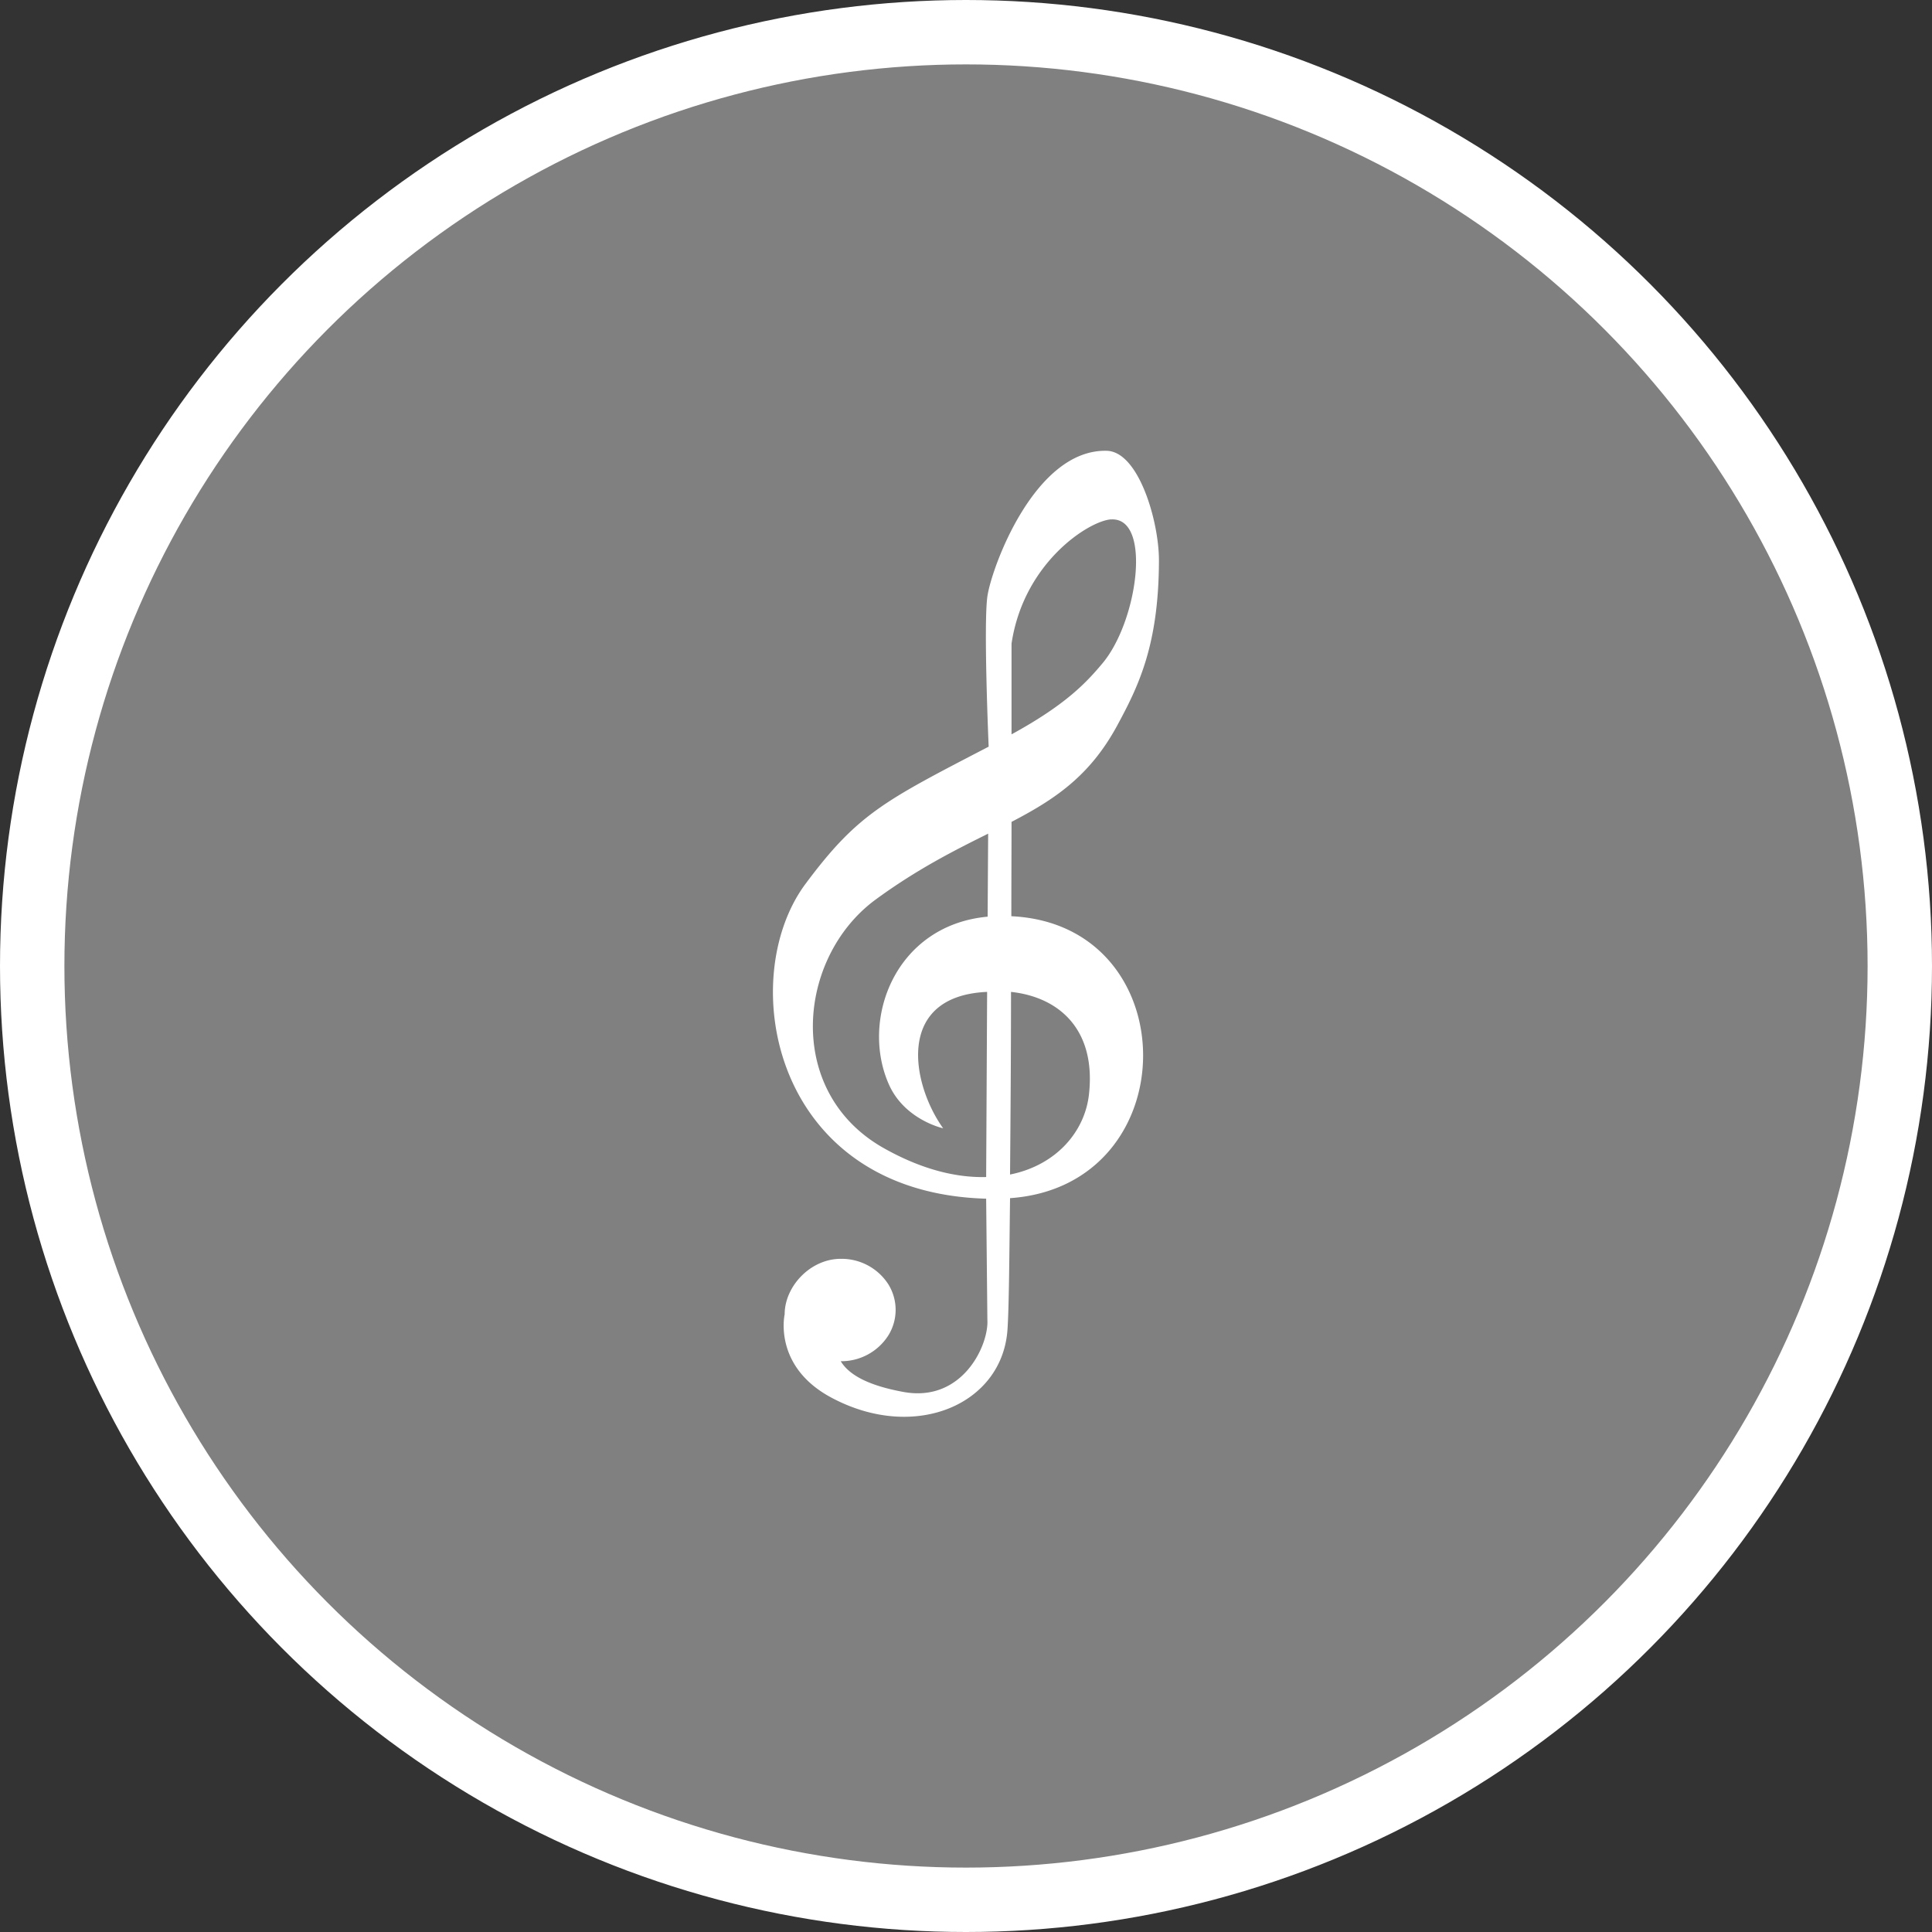 <svg xmlns="http://www.w3.org/2000/svg" width="30" height="30"><rect width="100%" height="100%" fill="#333333" stroke="none"/><circle style="isolation:auto;mix-blend-mode:normal;solid-color:#000;solid-opacity:1;marker:none" cx="15" cy="15" r="14.5" color="#000" overflow="visible" fill="gray" fill-rule="evenodd" stroke="#fff"/><path d="M17.344 11.273c.332-.613.648-1.25.652-2.562.004-.598-.308-1.695-.808-1.711-1.122-.031-1.793 1.82-1.856 2.262-.062.445.02 2.332.02 2.332-1.622.843-2.036 1.043-2.848 2.136-1.09 1.473-.512 4.79 2.809 4.883l.019 1.883c.023.39-.387 1.29-1.309 1.117-.57-.105-.847-.277-.968-.476a.866.866 0 00.738-.399.752.752 0 000-.797.863.863 0 00-.738-.394c-.47 0-.871.426-.871.863 0 0-.188.82.75 1.305 1.285.672 2.629.09 2.71-1.067.024-.355.028-1.097.04-2.043 2.757-.195 2.746-4.25.02-4.378 0-.508.003-1 .003-1.465.668-.348 1.211-.707 1.637-1.489zm-.094-3.207c.637-.043.422 1.567-.125 2.227-.258.309-.574.648-1.418 1.11V9.995c.188-1.262 1.203-1.906 1.543-1.93zm-.34 8.922c-.062.582-.508 1.106-1.226 1.25.007-.86.015-1.843.015-2.836.754.082 1.32.59 1.211 1.586zm-1.574-2.754c-1.438.133-1.984 1.602-1.531 2.61.246.547.84.676.84.676-.493-.688-.747-2.055.683-2.118l-.015 2.875c-.458.012-1.004-.113-1.618-.465-1.511-.878-1.312-2.94-.11-3.835.653-.48 1.24-.774 1.759-1.032zm0 0" fill="#fff"/></svg>